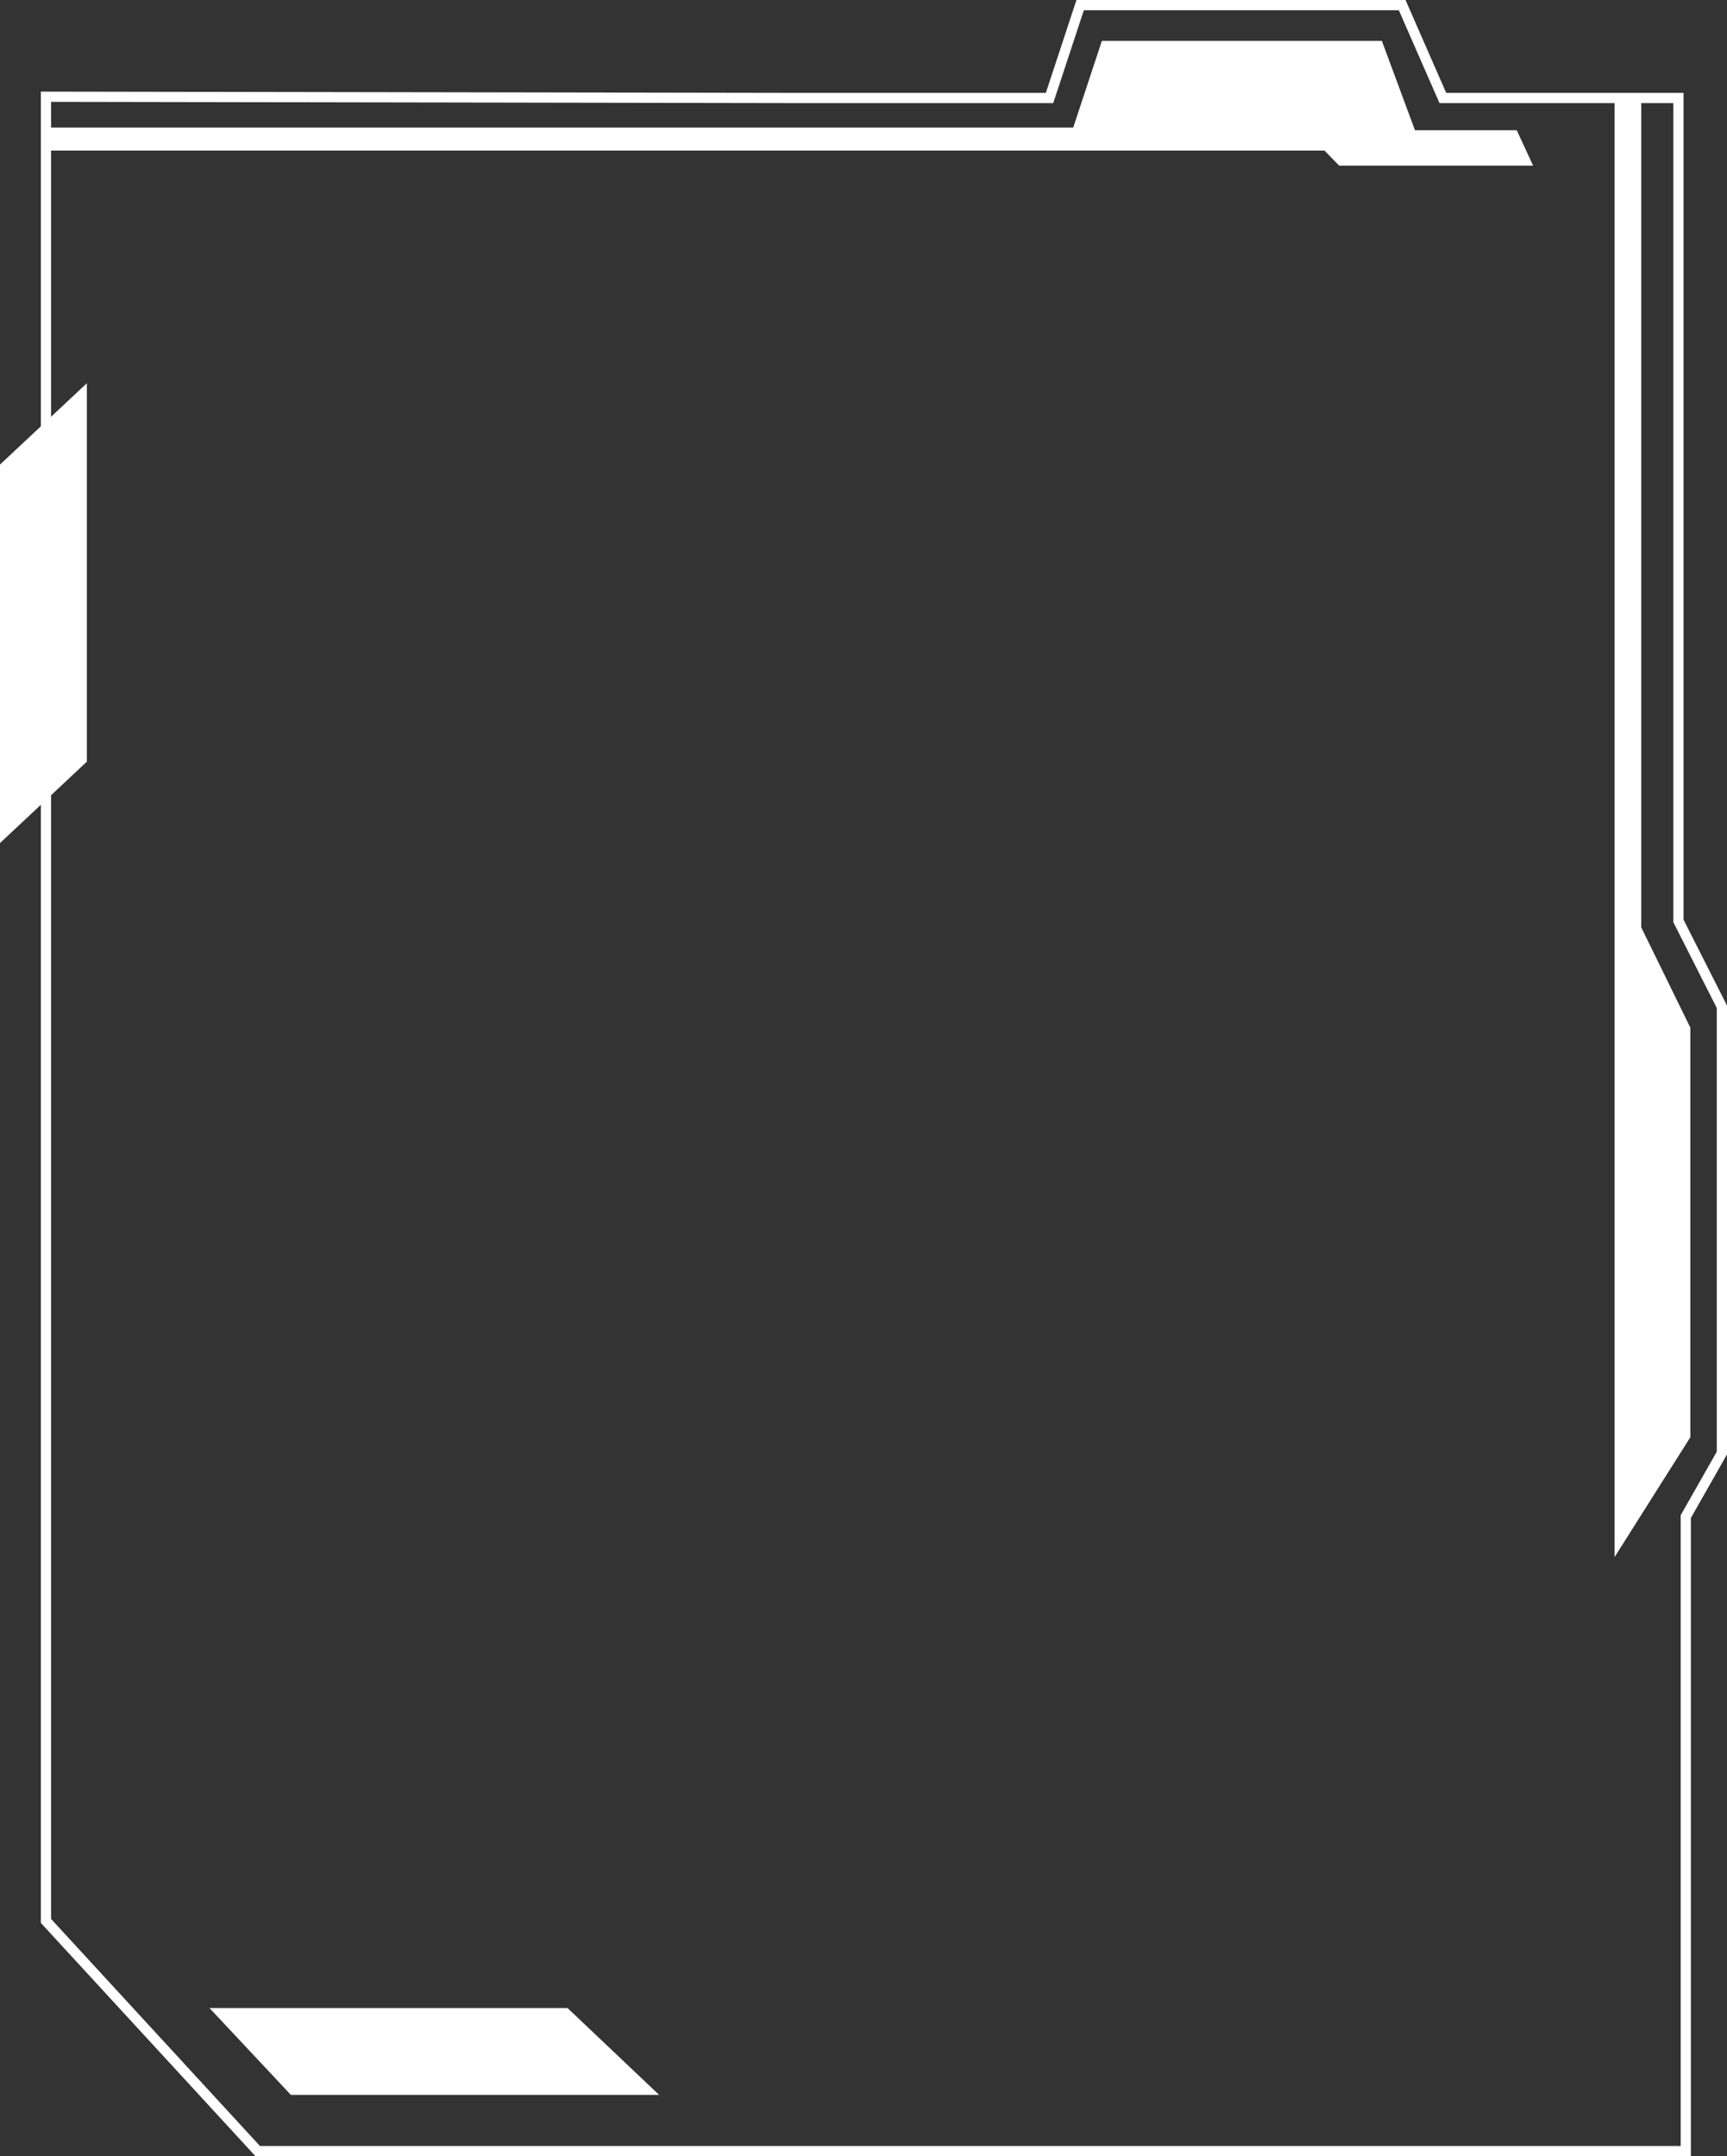 <svg width="338" height="422" viewBox="0 0 338 422" fill="none" xmlns="http://www.w3.org/2000/svg">
<rect x="0" y="0" width="338" height="422" fill="#333333" stroke="none"/>
<path d="M157.335 19.183H205.408L211.402 1H242.916H274.427L282.388 19.183H328.497V180.245L337 197.041V284.382L329.93 296.823V421H50.439L9 375.957V18.931L157.335 19.183Z" stroke="white" stroke-width="2" stroke-miterlimit="10"/>
<path d="M41 393L111.073 393L129 410L56.927 410L41 393Z" fill="white"/>
<path d="M321.216 20V181.502L330.827 201.126V281.282L316 304.735V20H321.216Z" fill="white"/>
<path d="M300.049 32.417L296.854 25.488H276.93L270.45 8H234.993H215.653L210.043 24.971H9.555V29.47H259.219L262.096 32.417H300.049Z" fill="white"/>
<path d="M17 75V149.073L0 165V90.927L17 75Z" fill="white"/>
</svg>
